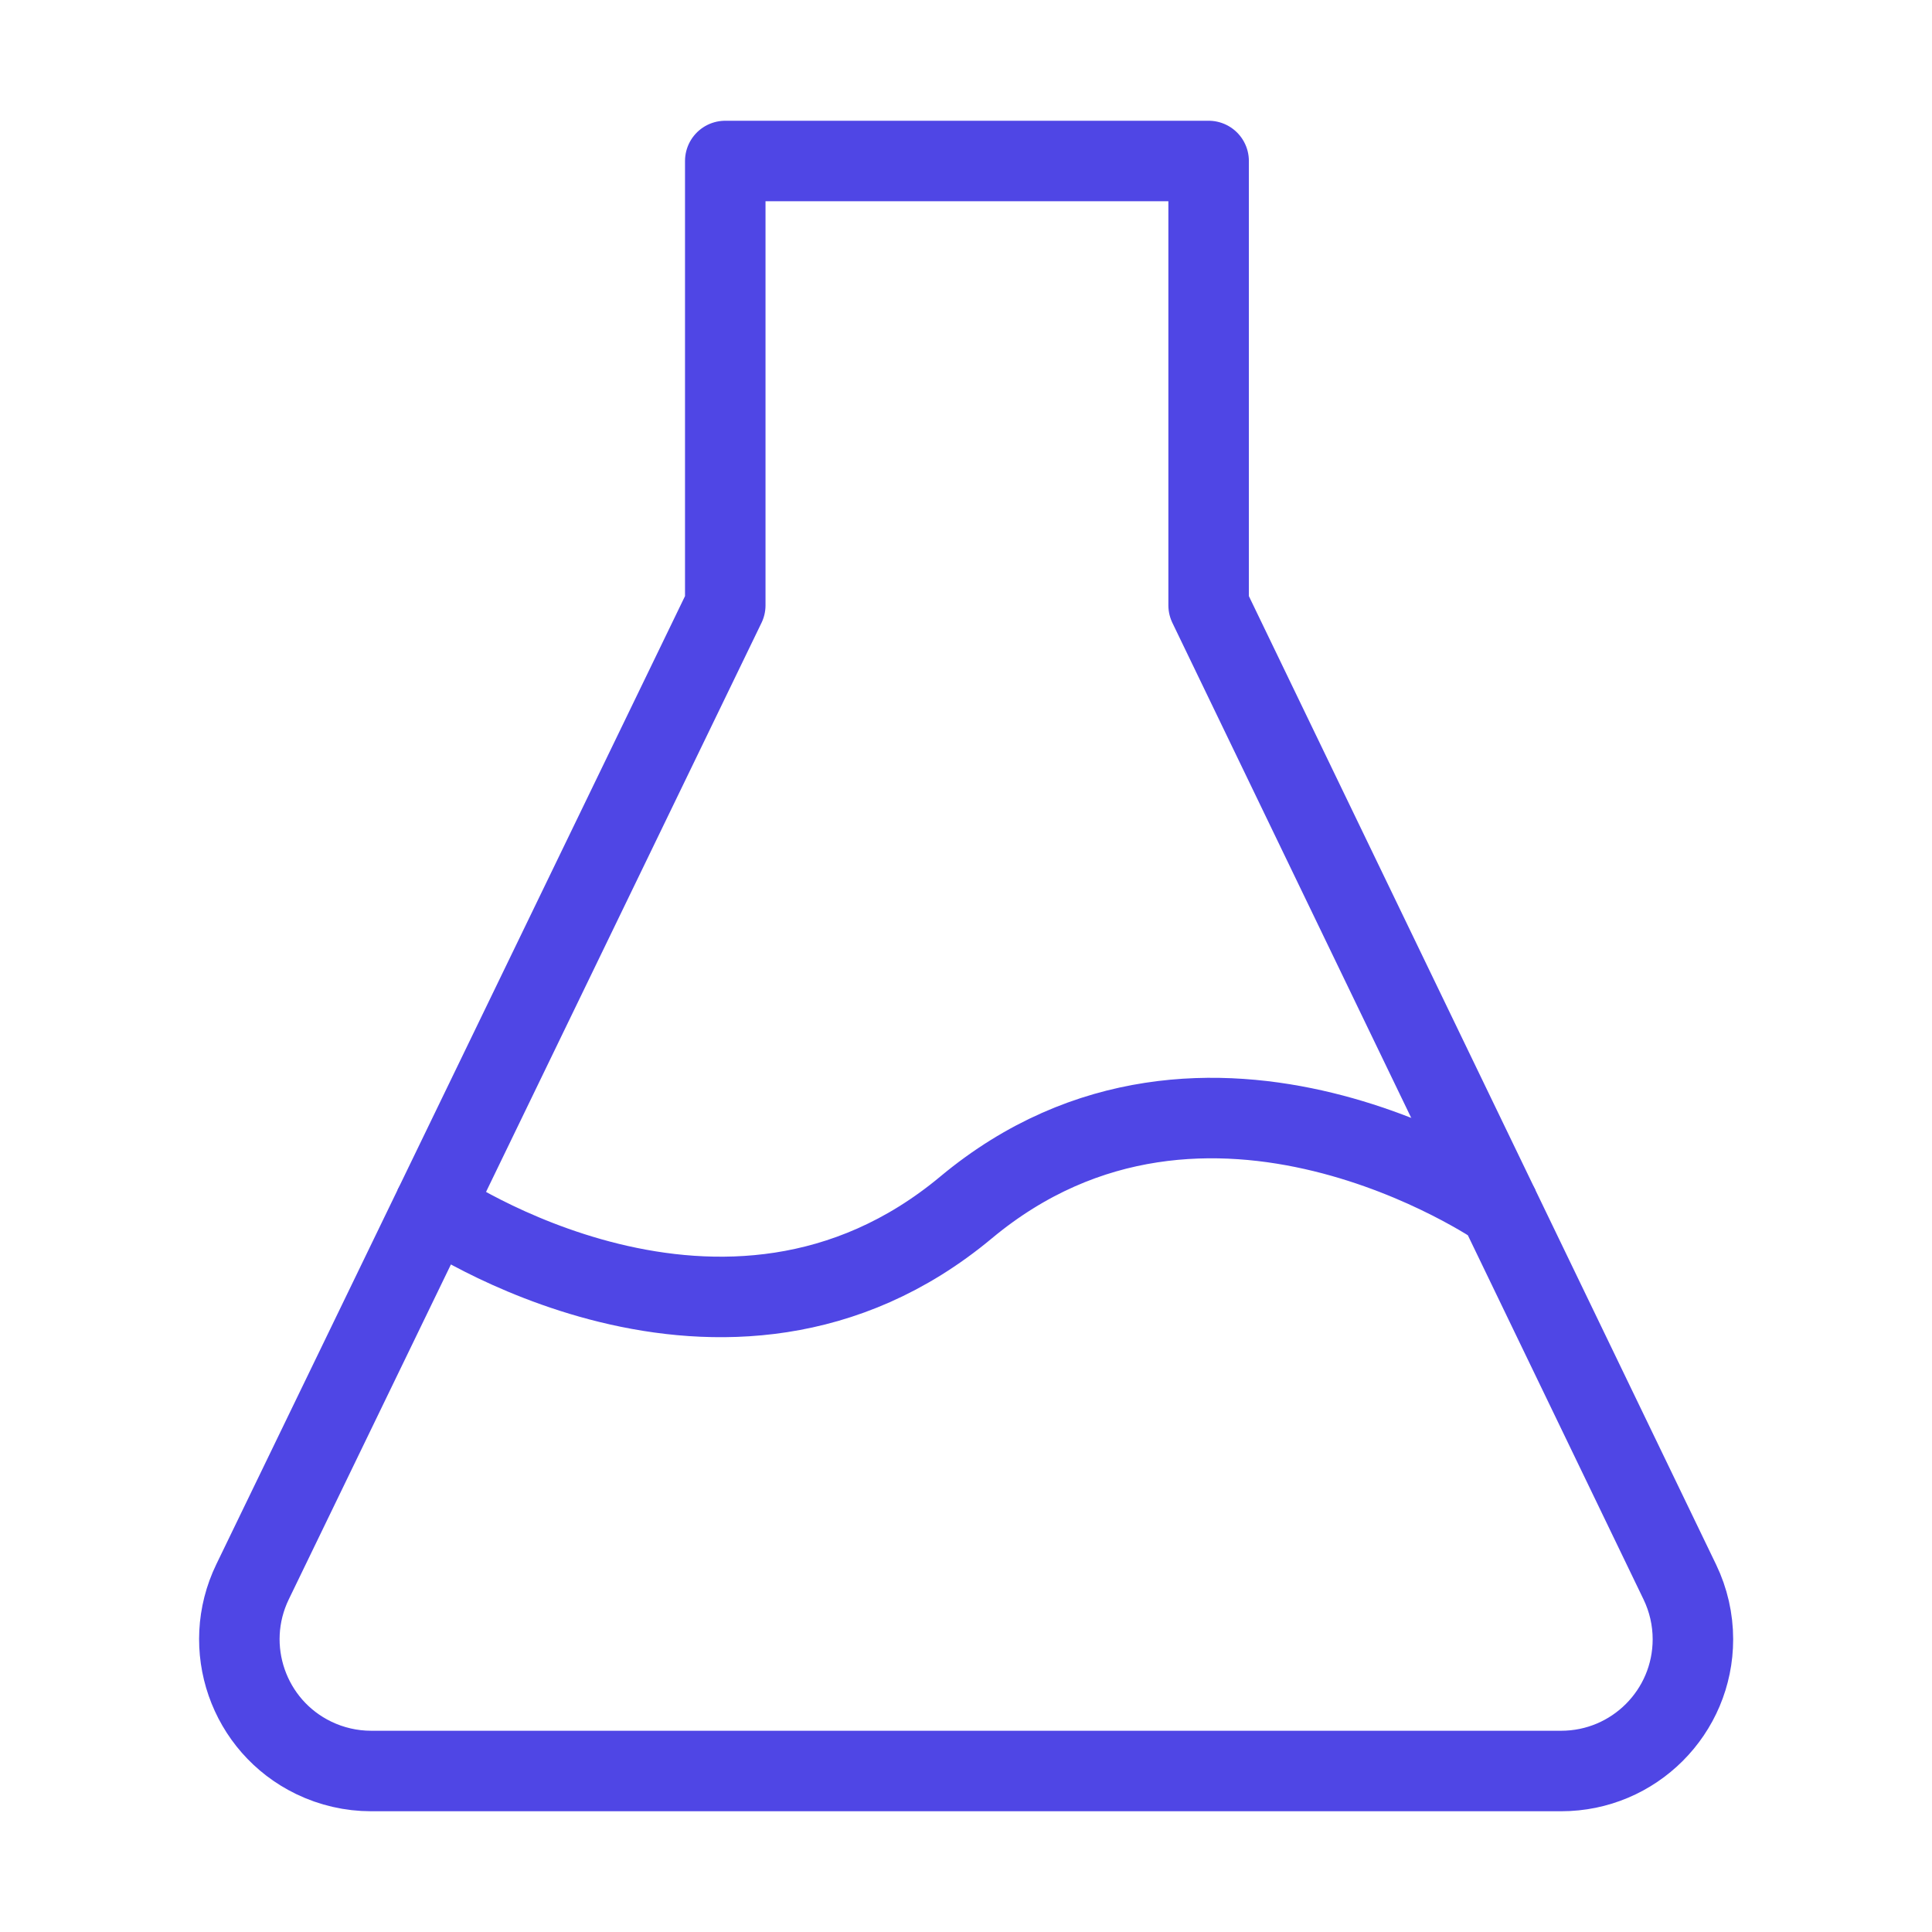 <?xml version="1.0" encoding="UTF-8"?>
<svg width="38" height="38" viewBox="0 0 48 48" fill="none" xmlns="http://www.w3.org/2000/svg">
  <path d="M10.777 30L18.019 15.039V4H30.028V15.039L37.246 30" stroke="#4f46e5" stroke-width="2"
        stroke-linejoin="round"/>
  <path
    d="M7.794 43.673C6.167 42.886 5.487 40.928 6.274 39.301L10.777 30C10.777 30 18 35 24 30C30 25 37.246 30 37.246 30L41.735 39.305C41.949 39.749 42.06 40.235 42.06 40.727C42.06 42.535 40.595 44 38.788 44H9.22C8.726 44 8.239 43.888 7.794 43.673Z"
    fill="none" stroke="#4f46e5" stroke-width="2" stroke-linejoin="round"/>
</svg>
